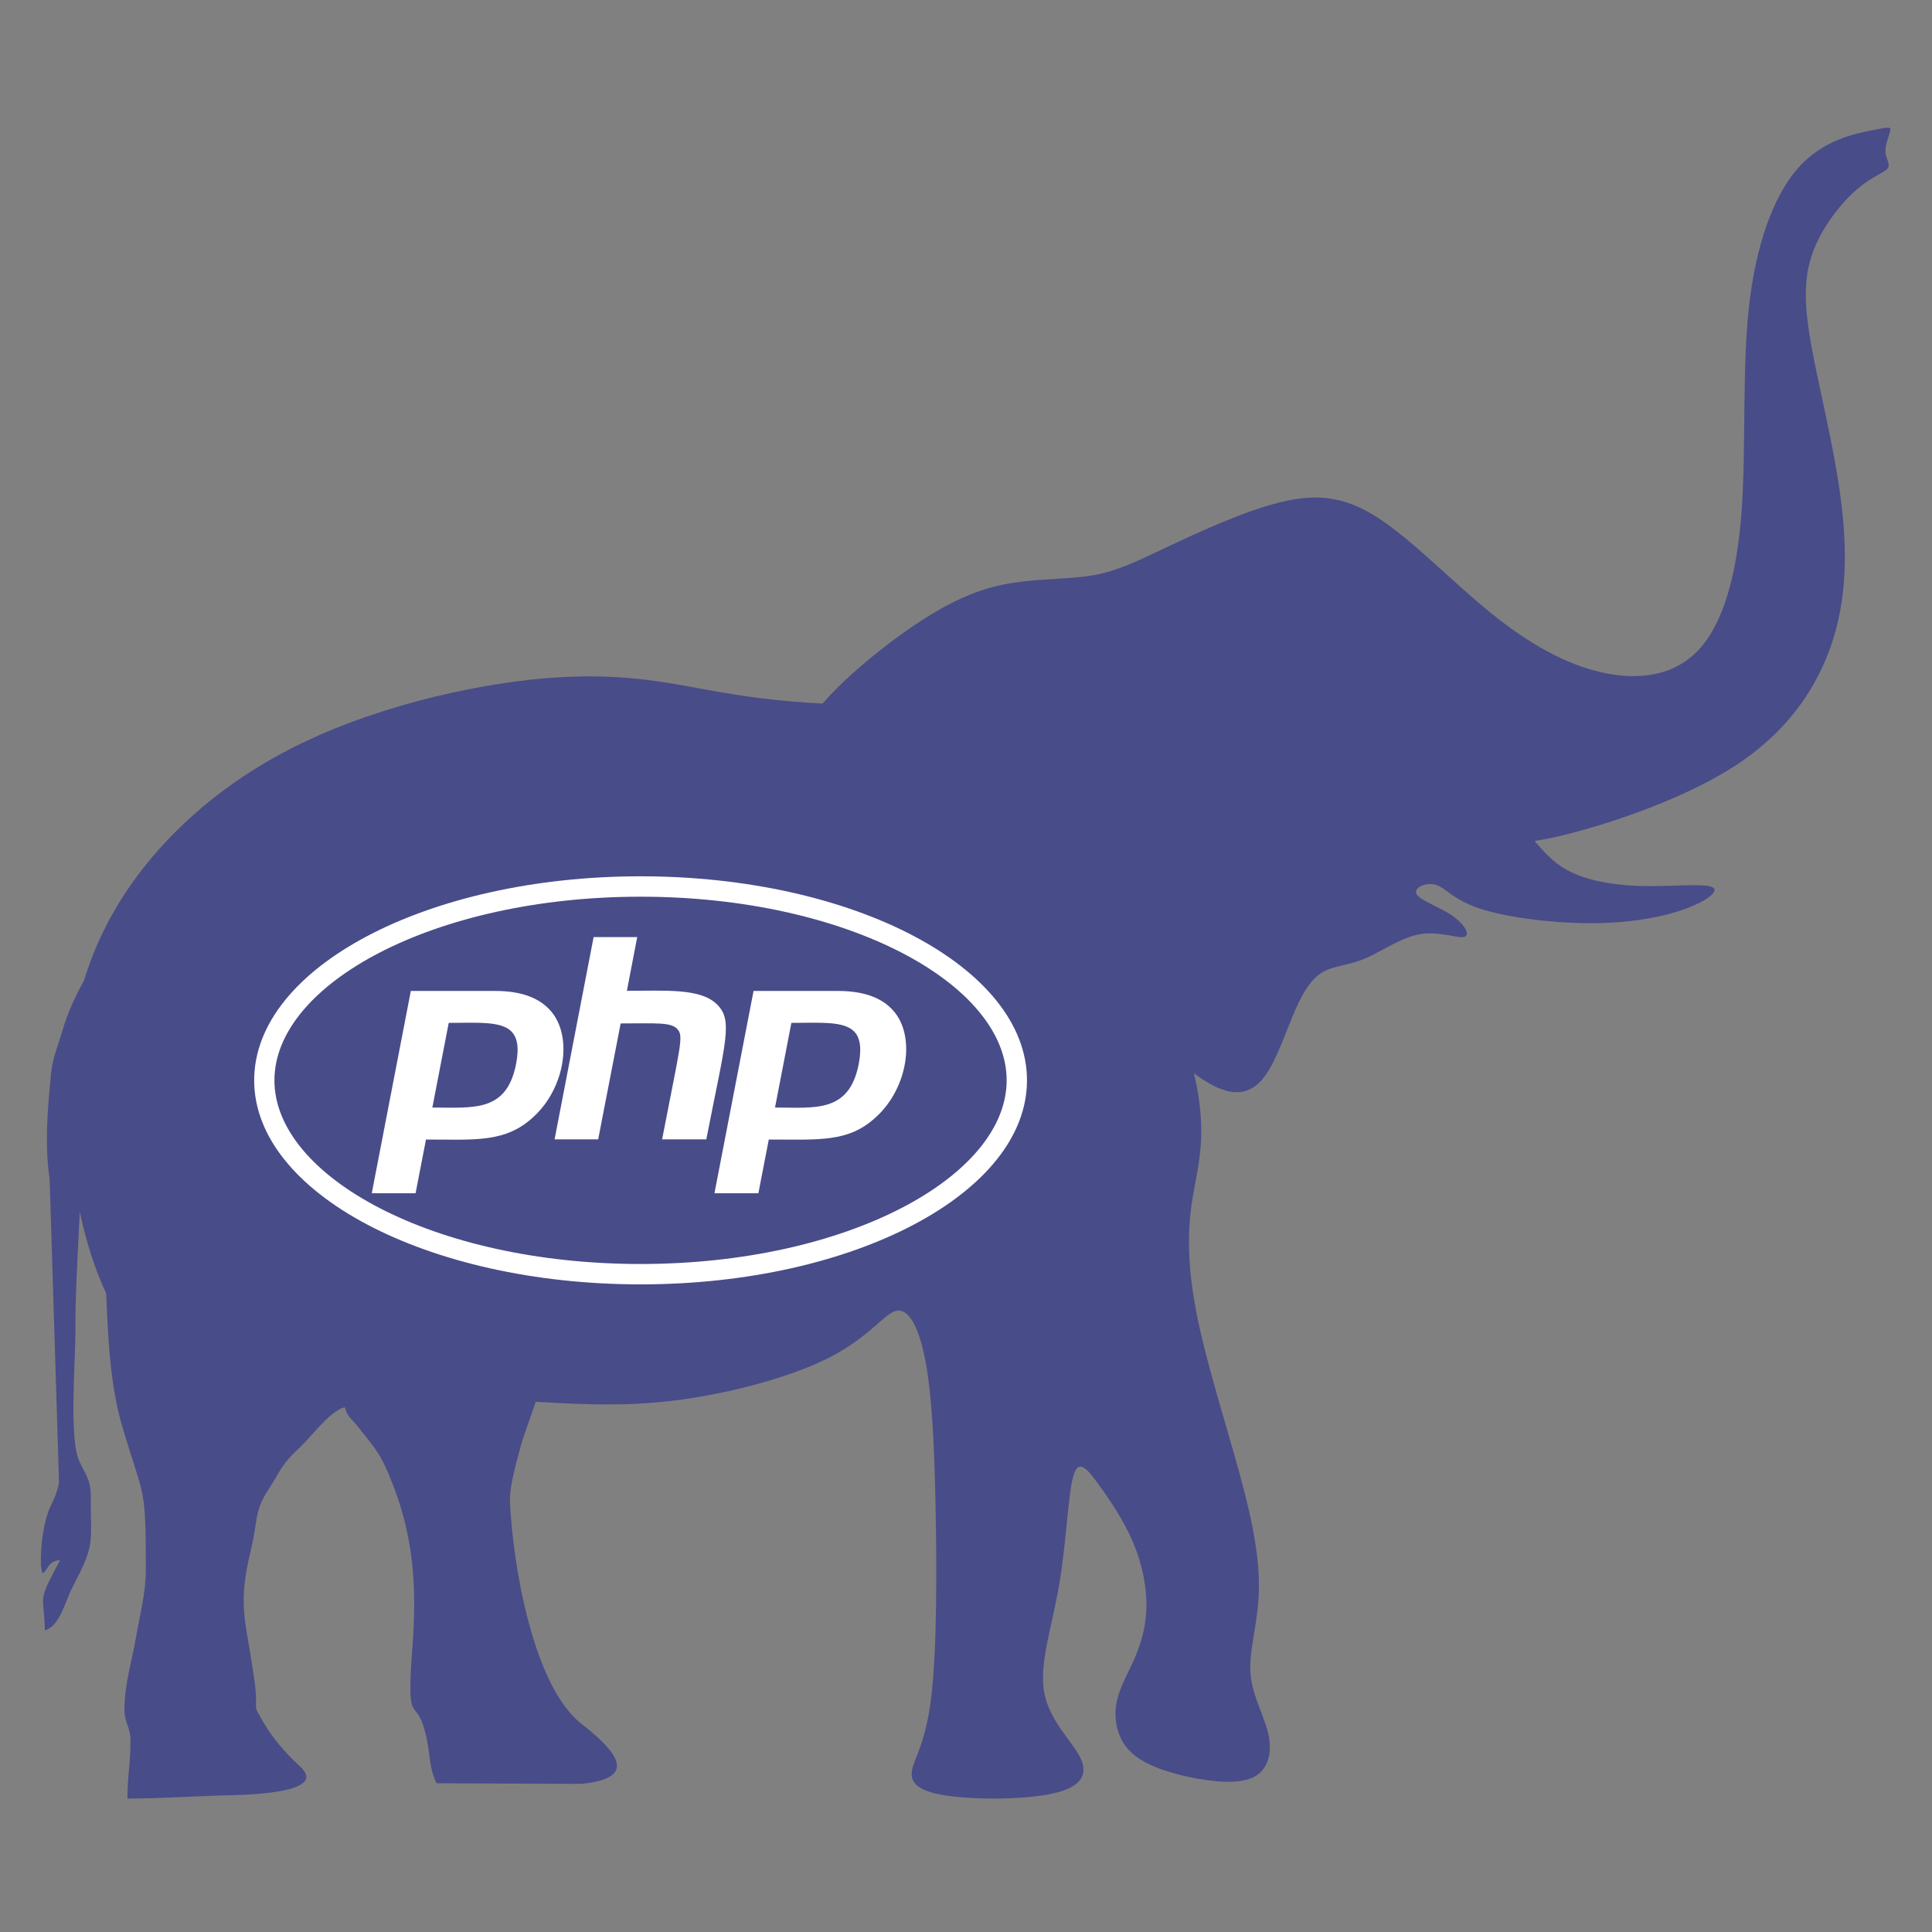 <svg xmlns="http://www.w3.org/2000/svg" xmlns:xlink="http://www.w3.org/1999/xlink" width="150" zoomAndPan="magnify" viewBox="0 0 112.5 112.5" height="150" preserveAspectRatio="xMidYMid meet" version="1.0"><rect x="0" y="0" width="112.5" height="112.5" fill="#808080" stroke="none"/><defs><clipPath id="be9040dcb7"><path d="M 2.125 7.332 L 110.125 7.332 L 110.125 104.832 L 2.125 104.832 Z M 2.125 7.332 " clip-rule="nonzero"/></clipPath><clipPath id="7c71ab78b6"><path d="M 14.801 51 L 59.801 51 L 59.801 74.934 L 14.801 74.934 Z M 14.801 51 " clip-rule="nonzero"/></clipPath></defs><g clip-path="url(#be9040dcb7)"><path fill="#484c89" d="M 108.996 7.59 C 108.004 7.785 106.156 8.152 104.711 9.773 C 103.27 11.395 102.23 14.27 101.832 17.957 C 101.438 21.648 101.68 26.156 101.41 29.824 C 101.137 33.488 100.344 36.309 98.906 37.848 C 97.469 39.379 95.387 39.629 93.277 39.156 C 91.168 38.684 89.039 37.496 86.809 35.691 C 84.574 33.883 82.246 31.457 80.262 30.168 C 78.281 28.879 76.645 28.73 74.535 29.25 C 72.426 29.773 69.852 30.961 68.016 31.828 C 66.184 32.695 65.09 33.238 63.703 33.488 C 62.312 33.734 60.629 33.684 59.016 33.934 C 57.402 34.18 55.867 34.727 53.812 36.035 C 51.828 37.301 49.363 39.277 47.898 40.969 C 45.262 40.832 43.332 40.562 41.145 40.164 C 38.738 39.727 36.008 39.133 31.695 39.5 C 27.383 39.875 21.484 41.211 16.699 43.715 C 11.914 46.215 8.246 49.879 6.188 53.895 C 5.648 54.945 5.219 56.02 4.887 57.109 C 4.363 58.047 3.922 59.02 3.641 60 C 3.449 60.656 3.066 61.625 2.988 62.375 C 2.777 64.453 2.586 66.652 2.891 68.66 L 3.438 86.324 C 3.336 86.875 3.16 87.27 2.973 87.645 C 2.375 88.828 2.281 91.215 2.469 91.59 C 2.754 91.586 2.707 90.906 3.5 90.84 C 2.121 93.438 2.562 92.715 2.613 94.934 C 3.492 94.703 3.82 93.176 4.211 92.441 C 5.535 89.918 5.285 90.008 5.285 87.102 C 5.285 86.156 4.934 85.773 4.621 85.094 C 4.004 83.762 4.398 79.289 4.391 77.488 C 4.379 75.359 4.535 72.918 4.645 70.57 C 5.016 72.305 5.531 73.93 6.184 75.316 C 6.293 77.992 6.414 80.68 7.137 83.117 C 8.379 87.328 8.492 86.379 8.492 91.375 C 8.492 92.832 8.152 93.945 7.934 95.266 C 7.703 96.645 7.246 98.047 7.246 99.562 C 7.246 100.301 7.598 100.574 7.598 101.344 C 7.598 102.742 7.422 103.371 7.422 104.727 C 9.395 104.727 10.828 104.613 12.773 104.555 C 13.789 104.523 19.266 104.523 17.48 102.871 C 16.543 101.992 15.832 101.195 15.176 100.008 C 14.777 99.285 14.953 99.66 14.898 98.688 C 14.863 98.062 14.805 97.766 14.703 97.098 C 14.262 94.16 13.848 93.414 14.621 90.195 C 15.031 88.484 14.785 87.984 15.691 86.641 C 16.012 86.16 16.215 85.73 16.508 85.32 C 16.836 84.852 17.199 84.543 17.625 84.117 C 18.258 83.492 19.234 82.164 20.074 81.941 C 20.223 82.492 20.438 82.574 20.789 83.012 C 21.938 84.453 22.176 84.652 22.875 86.445 C 24.137 89.668 24.266 92.637 24.008 96.016 C 23.629 100.98 24.258 98.457 24.84 101.219 C 25.078 102.352 24.98 102.914 25.422 103.84 L 33.832 103.875 C 36.812 103.586 36.414 102.367 33.867 100.387 C 31.055 98.199 29.863 91.164 29.695 87.449 C 29.648 86.465 30.188 84.754 30.41 83.895 L 31.195 81.625 C 33.125 81.73 35.594 81.898 38.289 81.656 C 41.863 81.332 45.824 80.289 48.234 79.078 C 50.637 77.863 51.48 76.48 52.195 76.328 C 52.918 76.18 53.512 77.27 53.883 79.227 C 54.258 81.184 54.406 84.004 54.477 87.719 C 54.555 91.434 54.555 96.043 54.234 98.766 C 53.91 101.488 53.262 102.332 53.117 103.027 C 52.969 103.719 53.312 104.266 54.977 104.535 C 56.637 104.809 59.613 104.809 61.297 104.438 C 62.98 104.066 63.379 103.32 62.91 102.355 C 62.438 101.391 61.098 100.199 60.801 98.539 C 60.504 96.883 61.25 94.754 61.672 92.301 C 62.09 89.852 62.191 87.074 62.488 85.988 C 62.785 84.898 63.281 85.492 63.949 86.406 C 64.617 87.324 65.461 88.562 66.004 89.875 C 66.555 91.184 66.801 92.574 66.75 93.762 C 66.699 94.949 66.355 95.941 65.961 96.809 C 65.562 97.676 65.117 98.418 64.988 99.309 C 64.867 100.199 65.066 101.238 65.809 101.984 C 66.555 102.727 67.844 103.172 69.23 103.473 C 70.617 103.766 72.105 103.914 72.977 103.492 C 73.84 103.07 74.09 102.082 73.863 101.016 C 73.641 99.957 72.949 98.812 72.824 97.551 C 72.703 96.285 73.148 94.902 73.27 93.266 C 73.398 91.633 73.199 89.75 72.477 86.93 C 71.762 84.105 70.523 80.34 69.852 77.32 C 69.18 74.297 69.082 72.02 69.43 69.84 C 69.73 67.941 70.375 66.113 69.527 62.5 C 70.133 62.949 70.766 63.332 71.363 63.5 C 72.23 63.75 73.023 63.551 73.691 62.609 C 74.363 61.668 74.906 59.984 75.43 58.797 C 75.949 57.609 76.445 56.914 77.09 56.57 C 77.734 56.219 78.527 56.219 79.492 55.812 C 80.453 55.402 81.578 54.586 82.691 54.395 C 83.801 54.211 84.891 54.656 85.262 54.555 C 85.633 54.457 85.289 53.812 84.551 53.309 C 83.812 52.801 82.684 52.43 82.484 52.066 C 82.285 51.703 83.02 51.352 83.594 51.52 C 84.172 51.684 84.594 52.371 86.098 52.883 C 87.605 53.398 90.195 53.738 92.438 53.758 C 94.684 53.773 96.578 53.461 97.961 52.984 C 99.348 52.508 100.215 51.863 99.676 51.645 C 99.137 51.43 97.188 51.641 95.484 51.59 C 93.781 51.539 92.316 51.234 91.305 50.691 C 90.297 50.152 89.734 49.375 89.484 49.113 C 89.23 48.848 89.277 49.098 91.527 48.508 C 93.773 47.922 98.223 46.5 101.32 44.402 C 104.41 42.305 106.145 39.527 106.914 36.633 C 107.68 33.738 107.484 30.715 106.988 27.695 C 106.492 24.672 105.699 21.648 105.355 19.422 C 105.004 17.195 105.105 15.758 105.676 14.398 C 106.242 13.031 107.285 11.742 108.152 11.004 C 109.023 10.262 109.715 10.062 109.91 9.816 C 110.109 9.566 109.816 9.266 109.789 8.852 C 109.766 8.43 110.012 7.883 110.066 7.625 C 110.121 7.363 109.988 7.391 108.996 7.59 Z M 108.996 7.59 " fill-opacity="1" fill-rule="evenodd"/></g><g clip-path="url(#7c71ab78b6)"><path fill="#ffffff" d="M 37.301 51.027 C 24.875 51.027 14.801 56.34 14.801 62.906 C 14.801 69.473 24.875 74.789 37.301 74.789 C 49.723 74.789 59.801 69.473 59.801 62.906 C 59.801 56.34 49.723 51.027 37.301 51.027 Z M 37.301 52.215 C 49.352 52.215 58.617 57.309 58.617 62.906 C 58.617 68.504 49.344 73.602 37.301 73.602 C 25.246 73.602 15.98 68.504 15.98 62.906 C 15.98 57.309 25.254 52.215 37.301 52.215 Z M 34.566 54.566 L 32.293 66.344 L 34.832 66.344 L 36.141 59.594 C 38.207 59.594 39.062 59.512 39.438 59.918 C 39.824 60.336 39.625 60.797 38.555 66.344 L 41.129 66.344 C 42.242 60.609 42.734 59.391 41.703 58.441 C 40.727 57.535 38.695 57.695 36.504 57.695 L 37.105 54.566 Z M 23.922 57.703 L 21.648 69.484 L 24.199 69.484 L 24.805 66.355 C 27.664 66.355 29.441 66.562 31.082 65.02 C 32.898 63.344 33.371 60.363 32.074 58.871 C 31.398 58.086 30.312 57.703 28.84 57.703 Z M 43.879 57.703 L 41.602 69.484 L 44.16 69.484 L 44.766 66.355 C 47.77 66.355 49.434 66.531 51.039 65.02 C 52.855 63.344 53.328 60.363 52.035 58.871 C 51.359 58.086 50.273 57.703 48.801 57.703 Z M 27.93 59.559 C 29.523 59.605 30.438 59.941 30.051 61.953 C 29.5 64.785 27.562 64.492 25.176 64.492 L 26.129 59.562 C 26.789 59.562 27.395 59.543 27.93 59.559 Z M 47.887 59.559 C 49.484 59.605 50.387 59.941 50.004 61.953 C 49.445 64.824 47.449 64.492 45.129 64.492 L 46.082 59.562 C 46.746 59.562 47.355 59.543 47.887 59.559 Z M 47.887 59.559 " fill-opacity="1" fill-rule="nonzero"/></g></svg>